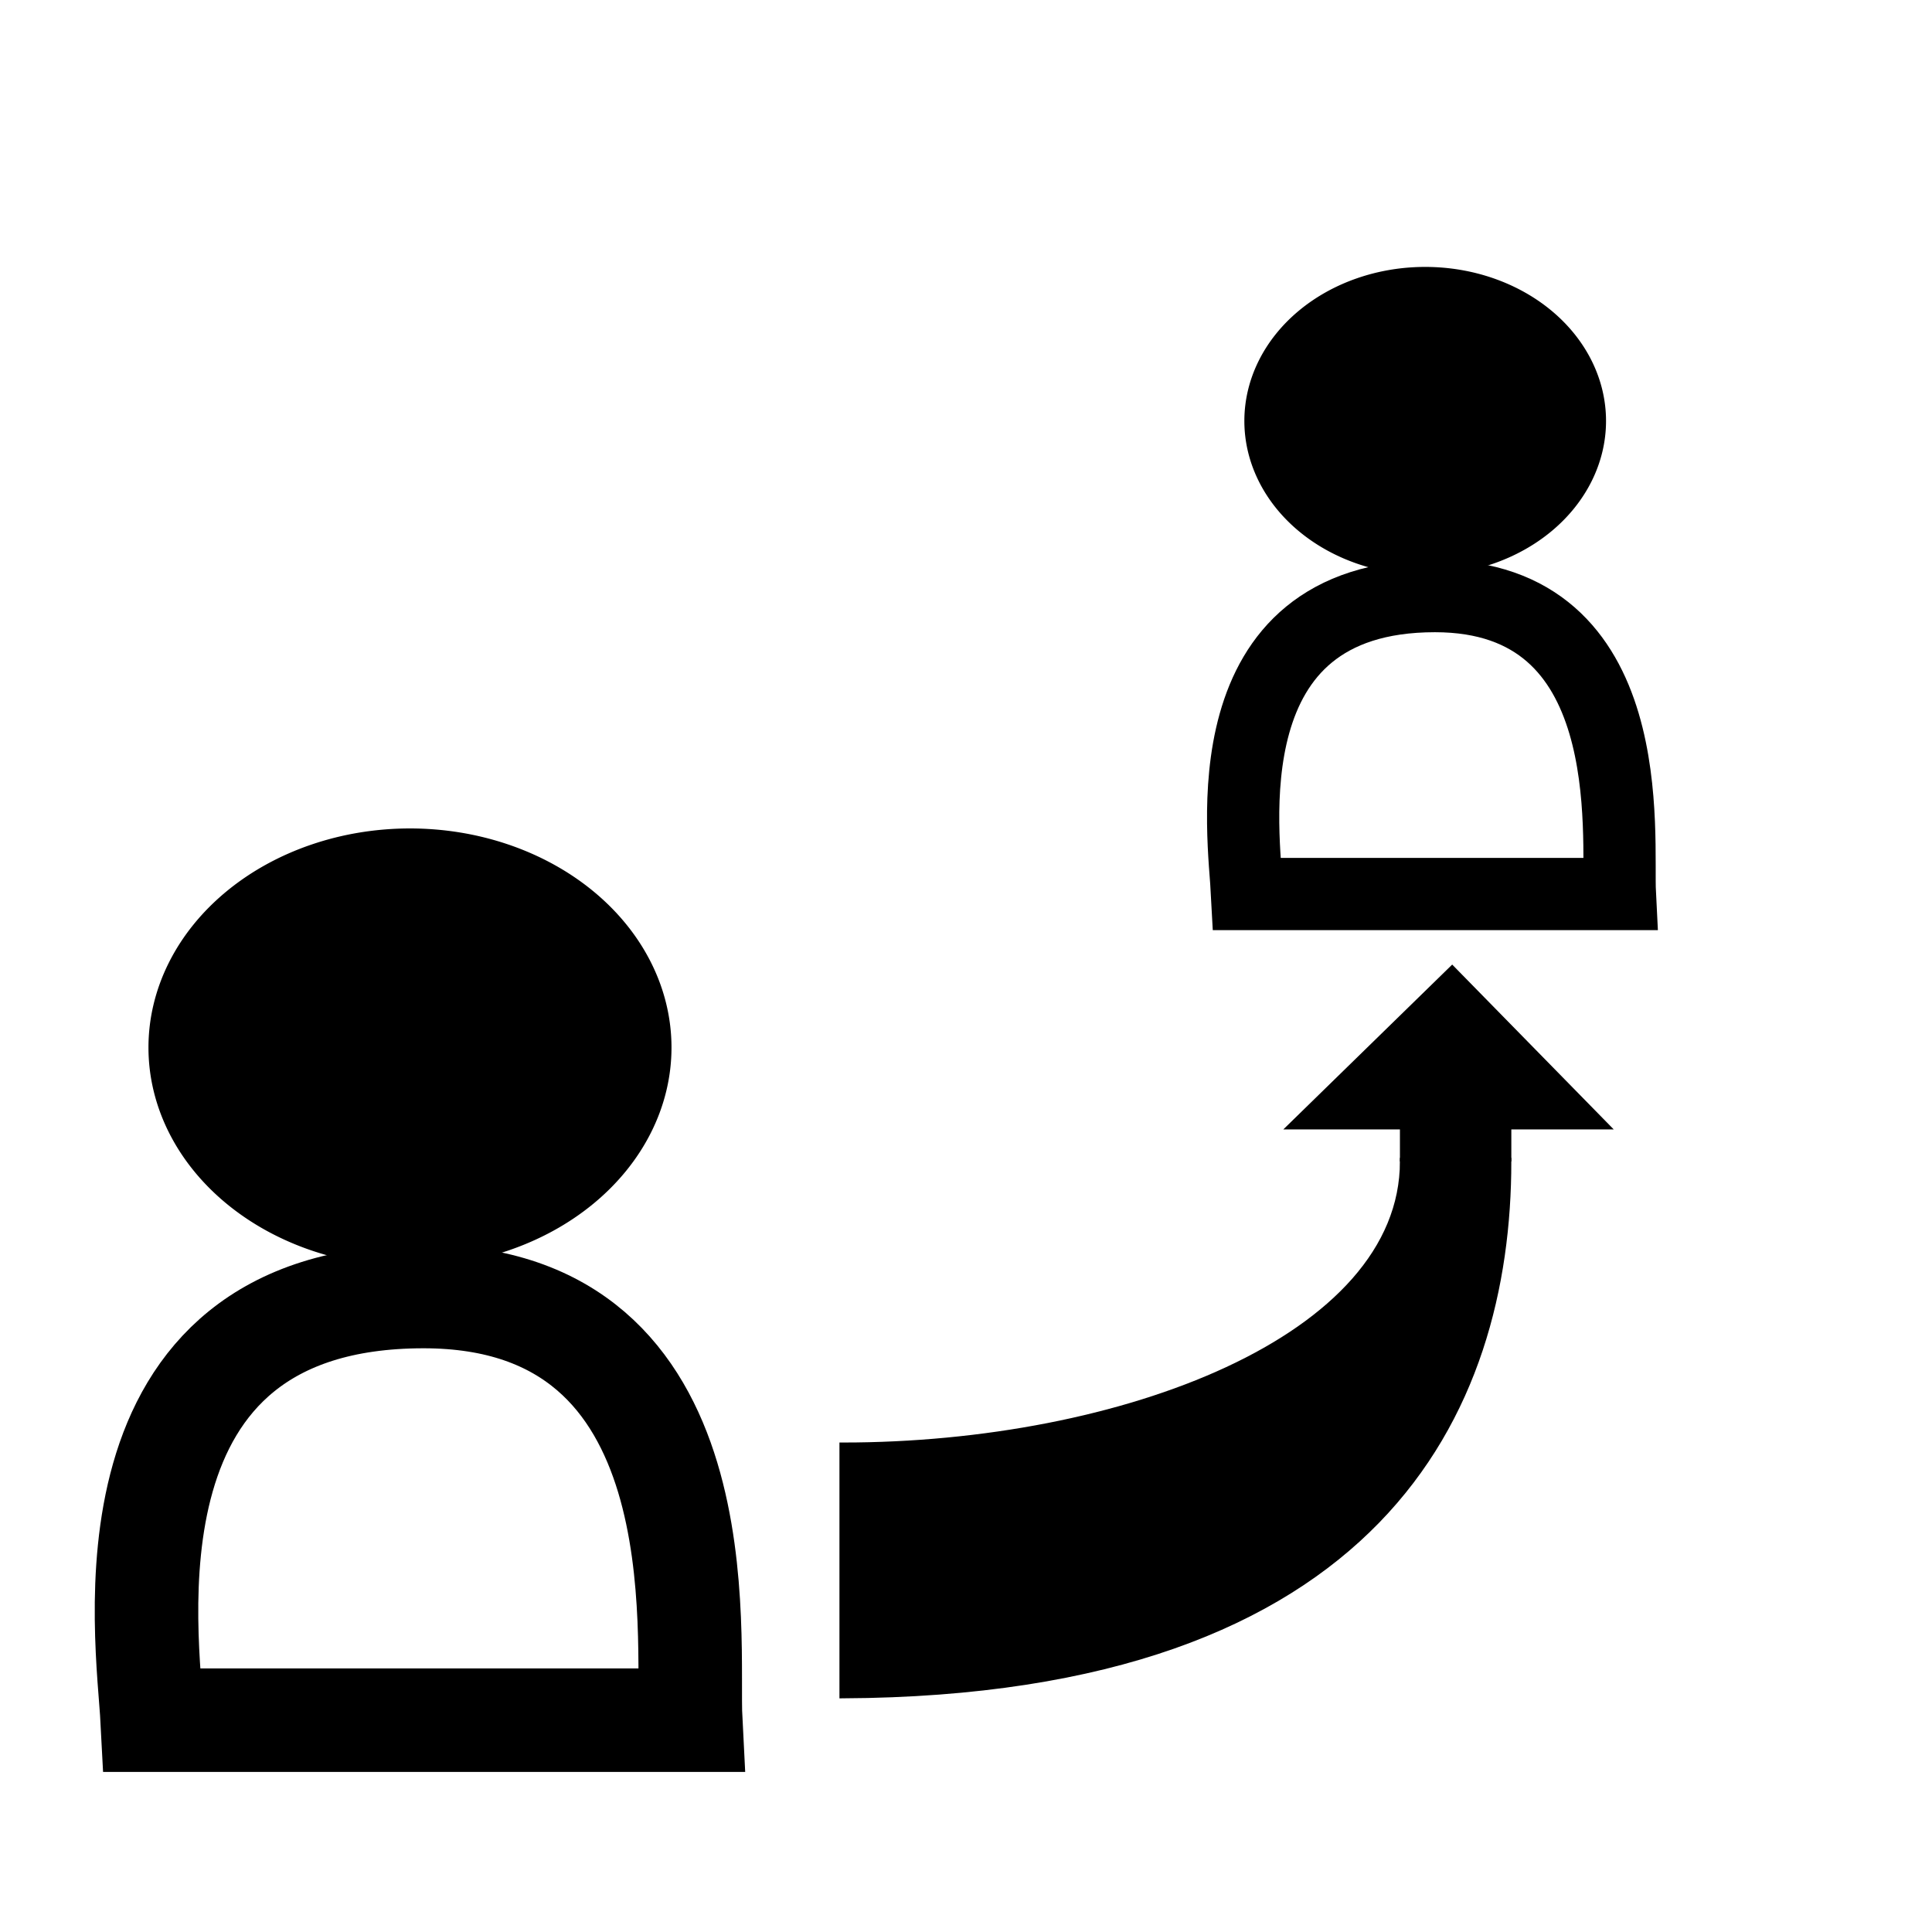 <?xml version="1.0" encoding="UTF-8" standalone="no"?>
<!-- Created with Inkscape (http://www.inkscape.org/) -->

<svg
   xmlns:dc="http://purl.org/dc/elements/1.1/"
   xmlns:cc="http://creativecommons.org/ns#"
   xmlns:rdf="http://www.w3.org/1999/02/22-rdf-syntax-ns#"
   xmlns:svg="http://www.w3.org/2000/svg"
   xmlns="http://www.w3.org/2000/svg"
   xmlns:sodipodi="http://sodipodi.sourceforge.net/DTD/sodipodi-0.dtd"
   xmlns:inkscape="http://www.inkscape.org/namespaces/inkscape"
   width="500"
   height="500"
   id="svg2"
   version="1.1"
   inkscape:version="0.48.4 r9939"
   sodipodi:docname="alias.svg"
   inkscape:export-filename="/home/klassm/Schreibtisch/rname.png"
   inkscape:export-xdpi="90"
   inkscape:export-ydpi="90">
  <defs
     id="defs4" />
  <sodipodi:namedview
     id="base"
     pagecolor="#ffffff"
     bordercolor="#666666"
     borderopacity="1.0"
     inkscape:pageopacity="0.0"
     inkscape:pageshadow="2"
     inkscape:zoom="1.4"
     inkscape:cx="434.75329"
     inkscape:cy="264.1679"
     inkscape:document-units="px"
     inkscape:current-layer="layer1"
     showgrid="true"
     inkscape:window-width="1920"
     inkscape:window-height="1056"
     inkscape:window-x="0"
     inkscape:window-y="24"
     inkscape:window-maximized="1">
    <inkscape:grid
       type="xygrid"
       id="grid2985"
       empspacing="5"
       visible="true"
       enabled="true"
       snapvisiblegridlinesonly="true" />
  </sodipodi:namedview>
  <g
     inkscape:label="Ebene 1"
     inkscape:groupmode="layer"
     id="layer1"
     transform="translate(0,-552.362)">
    <path
       sodipodi:type="arc"
       style="fill:#000000;fill-opacity:1;fill-rule:evenodd;stroke:#000000;stroke-width:40;stroke-linecap:butt;stroke-linejoin:miter;stroke-miterlimit:4;stroke-opacity:1;stroke-dasharray:none"
       id="path3777"
       sodipodi:cx="150"
       sodipodi:cy="105"
       sodipodi:rx="70"
       sodipodi:ry="65"
       d="m 220,105 a 70,65 0 1 1 -140,0 70,65 0 1 1 140,0 z"
       transform="matrix(0.752,0,0,0.667,-6.698,753.423)" />
    <path
       style="fill:none;stroke:#000000;stroke-width:26.791;stroke-linecap:butt;stroke-linejoin:miter;stroke-miterlimit:4;stroke-opacity:1;stroke-dasharray:none"
       d="M 39.393,997.538 C 38.287,976.199 24.462,887.901 109.623,887.901 c 77.419,0 68.018,88.298 69.124,109.637 z"
       id="path3779"
       inkscape:connector-curvature="0"
       sodipodi:nodetypes="cccc" />
    <path
       sodipodi:type="arc"
       style="fill:#000000;fill-opacity:1;fill-rule:evenodd;stroke:#000000;stroke-width:40;stroke-linecap:butt;stroke-linejoin:miter;stroke-miterlimit:4;stroke-opacity:1;stroke-dasharray:none"
       id="path3777-6"
       sodipodi:cx="150"
       sodipodi:cy="105"
       sodipodi:rx="70"
       sodipodi:ry="65"
       d="m 220,105 a 70,65 0 1 1 -140,0 70,65 0 1 1 140,0 z"
       transform="matrix(0.52,0,0,0.469,290.839,612.06)" />
    <path
       style="fill:none;stroke:#000000;stroke-width:18.694;stroke-linecap:butt;stroke-linejoin:miter;stroke-miterlimit:4;stroke-opacity:1;stroke-dasharray:none"
       d="m 322.748,783.732 c -0.766,-15.006 -10.337,-77.101 48.62,-77.101 53.597,0 47.089,62.095 47.855,77.101 z"
       id="path3779-0"
       inkscape:connector-curvature="0"
       sodipodi:nodetypes="cccc" />
    <g
       id="g4320"
       transform="matrix(1.802,0,0,1.839,-219.103,-813.082)">
      <path
         sodipodi:nodetypes="ccccc"
         inkscape:connector-curvature="0"
         id="path4314"
         d="m 242.648,980.997 c 77.056,-0.403 95.495,-40.063 95.495,-75.063 l -15,0 c 0,25 -40.495,40.063 -80.495,40.063 z"
         style="fill:#000000;fill-opacity:1;stroke:#000000;stroke-width:1px;stroke-linecap:butt;stroke-linejoin:miter;stroke-opacity:1" />
      <path
         sodipodi:nodetypes="ccccccc"
         inkscape:connector-curvature="0"
         id="path4318"
         d="m 323.143,905.934 0,-5 -16,0 23,-22 22,22 -14,0 0,5"
         style="fill:#000000;fill-opacity:1;stroke:#000000;stroke-width:1px;stroke-linecap:butt;stroke-linejoin:miter;stroke-opacity:1" />
    </g>
  </g>
</svg>
